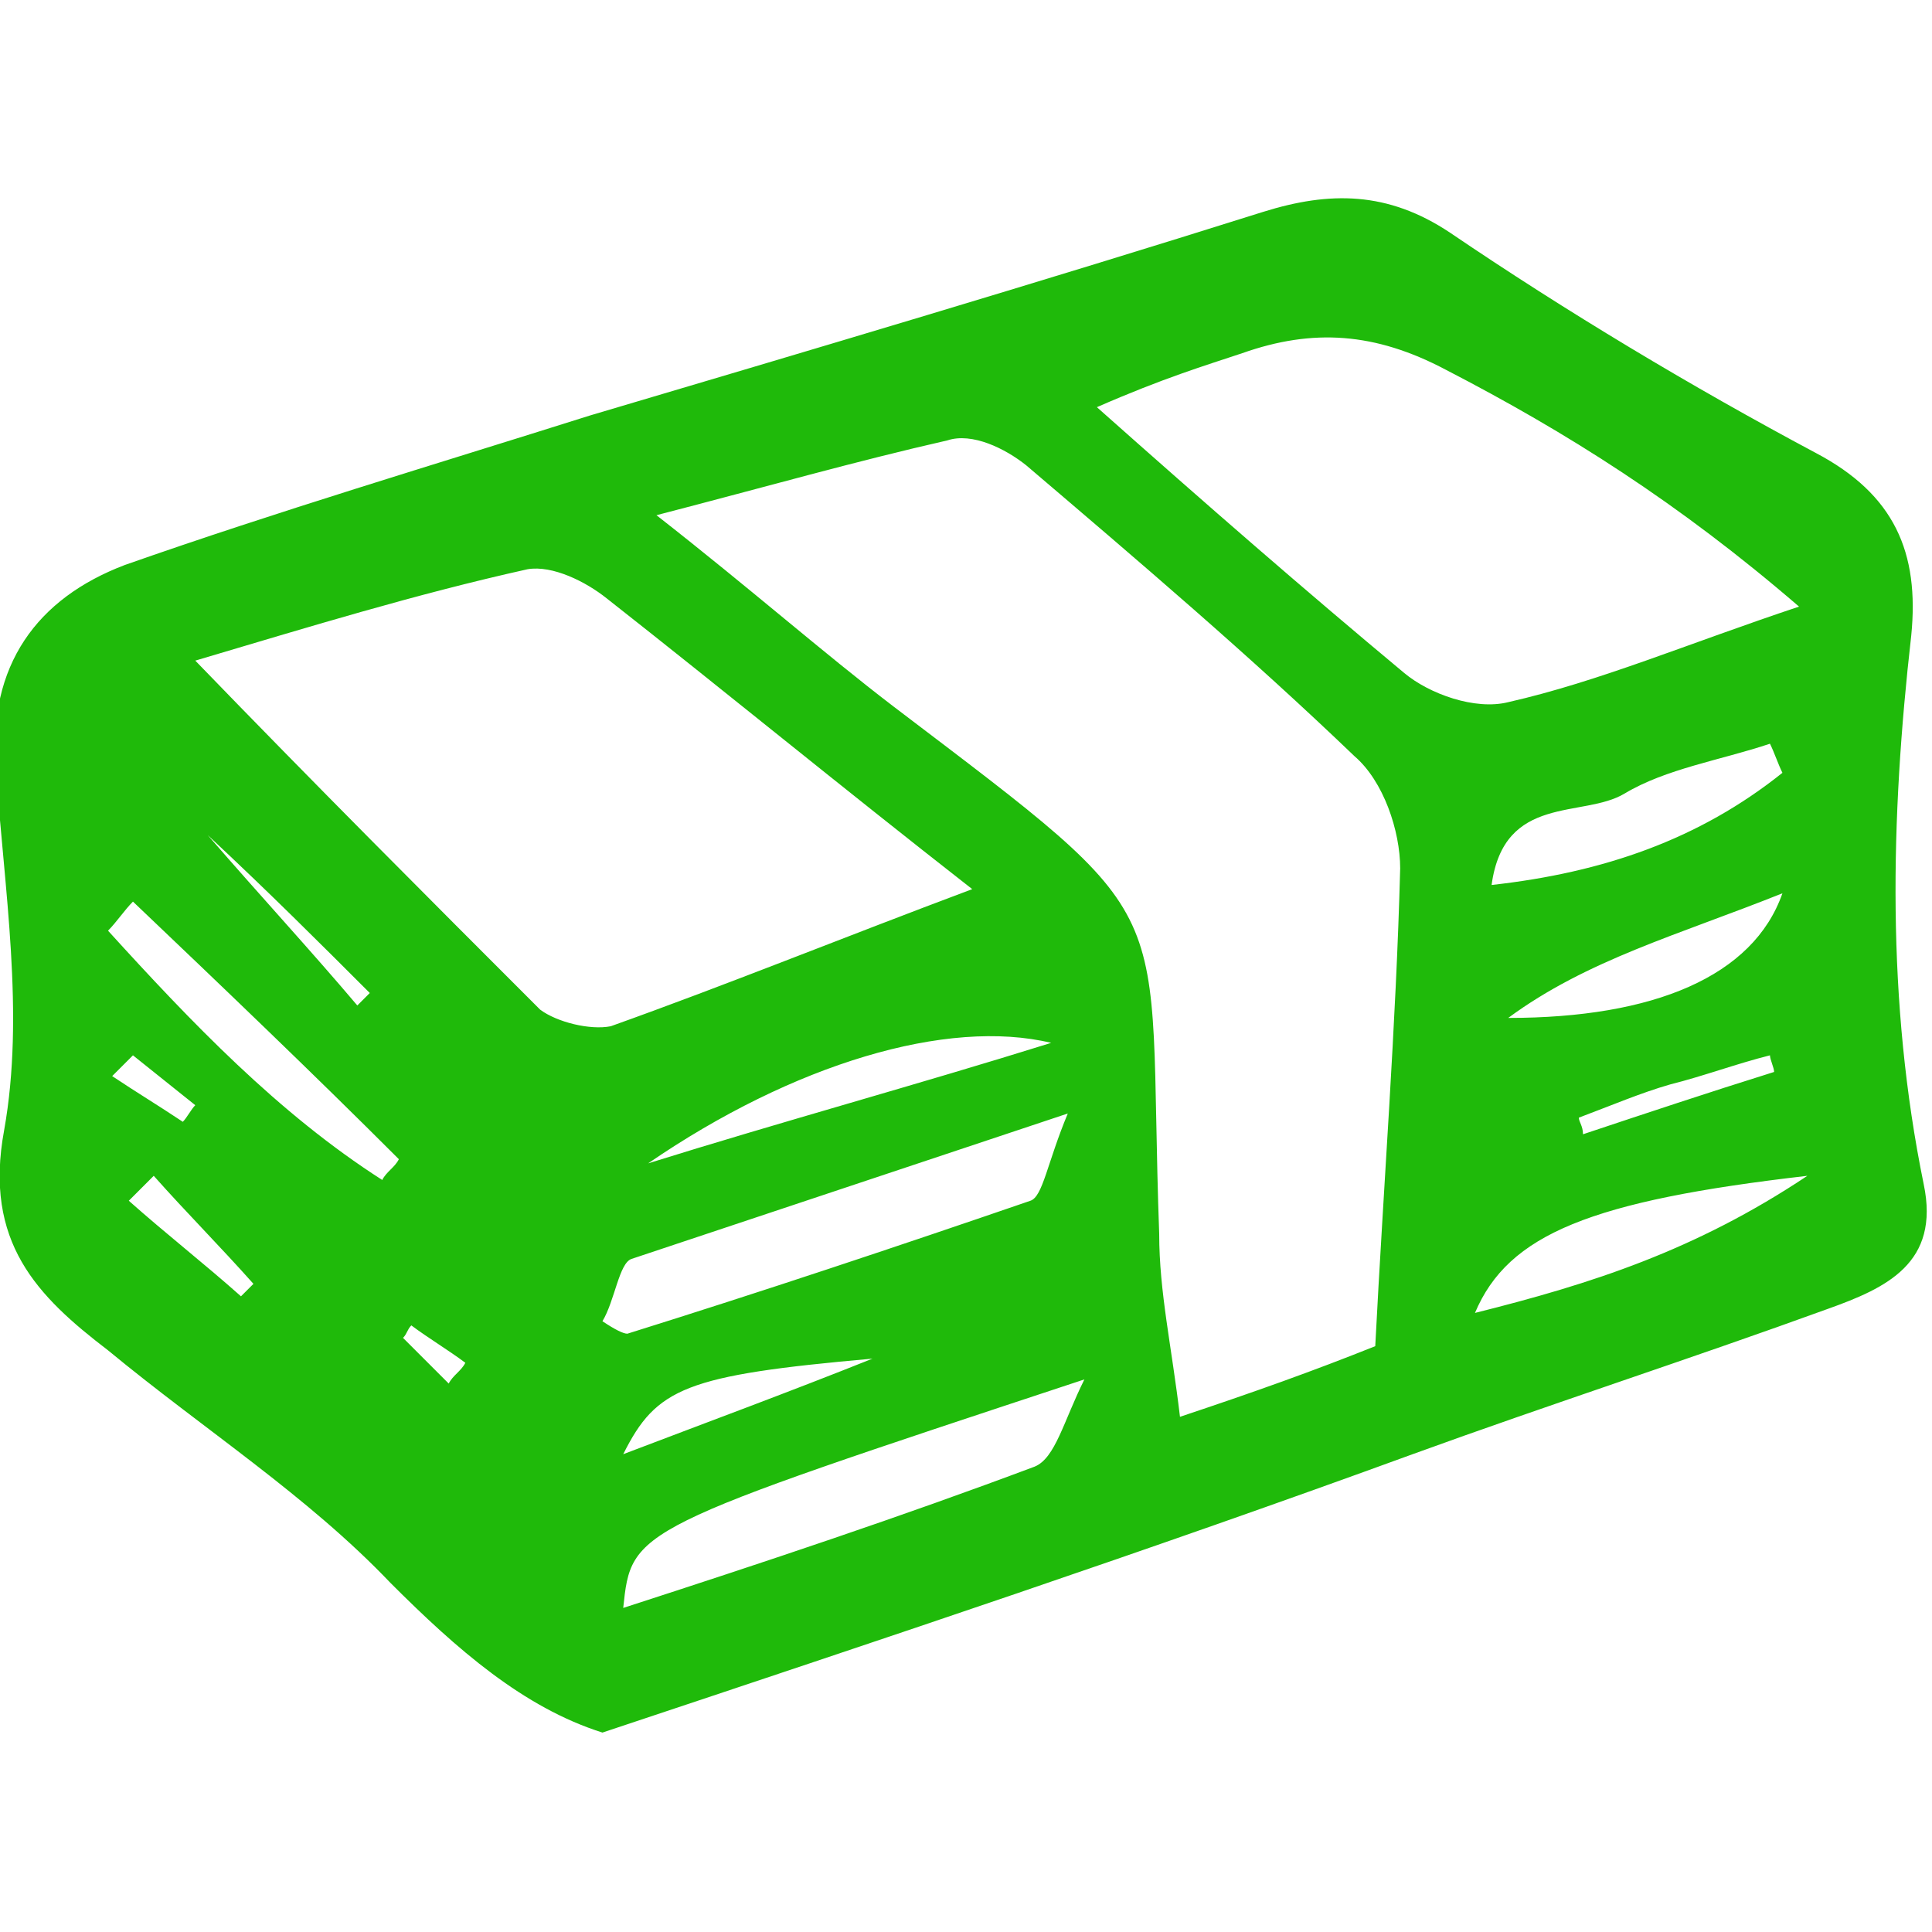 <svg
   xmlns:svg="http://www.w3.org/2000/svg"
   xmlns="http://www.w3.org/2000/svg"
   id="money"
   viewBox="0 0 46.5 46.5"
   style="enable-background:new 0 0 46.5 46.5;"
   xml:space="preserve">
   <style
     type="text/css"
     id="style3">
	.st0{fill:#1FBA0A;}
</style><g
     id="g5"><path
       class="st0"
       d="M14.5,41.7c-1.9-0.6-3.5-2-5.1-3.6c-2-2.1-4.5-3.7-6.8-5.6c-1.7-1.3-3-2.6-2.5-5.3c0.5-2.8,0-5.8-0.2-8.7   c-0.2-2.5,1-4.1,3.1-4.9c3.7-1.3,7.4-2.4,11.2-3.6c5.4-1.6,10.8-3.2,16.2-4.9c1.6-0.5,3-0.5,4.5,0.5c2.8,1.9,5.8,3.7,8.8,5.3   c1.9,1,2.5,2.4,2.3,4.4c-0.5,4.4-0.6,8.8,0.3,13.2c0.4,1.9-0.9,2.5-2.3,3c-3.3,1.2-6.7,2.3-10,3.5C27.7,37.3,21.4,39.4,14.5,41.7z    M15.8,12.4c2.3,1.8,4,3.3,5.7,4.6c7.1,5.4,6.1,4.4,6.4,12.7c0,1.4,0.3,2.7,0.5,4.4c1.8-0.6,3.2-1.1,4.7-1.7   c0.2-3.9,0.5-7.7,0.6-11.5c0-0.9-0.4-2.1-1.1-2.7c-2.5-2.4-5.2-4.7-7.9-7c-0.5-0.4-1.3-0.8-1.9-0.6C20.6,11.1,18.5,11.7,15.8,12.4z    M4.7,15.9c2.9,3,5.6,5.7,8.3,8.4c0.4,0.3,1.2,0.5,1.7,0.4c2.8-1,5.5-2.1,8.7-3.3c-3.2-2.5-6-4.8-8.8-7c-0.5-0.4-1.3-0.8-1.9-0.7   C10,14.3,7.4,15.1,4.7,15.9z M26.4,9.8c2.7,2.4,5,4.4,7.4,6.4c0.6,0.5,1.7,0.9,2.5,0.7c2.2-0.5,4.3-1.4,7-2.3   c-2.9-2.5-5.6-4.2-8.5-5.7c-1.7-0.9-3.2-1-4.9-0.4C29,8.8,28,9.1,26.4,9.8z M14.5,31.8c0.3,0.2,0.5,0.3,0.6,0.3   c3.2-1,6.5-2.1,9.7-3.2c0.3-0.1,0.4-0.9,0.9-2.1c-3.9,1.3-7.2,2.4-10.5,3.5C14.9,30.4,14.8,31.3,14.5,31.8z M15,38.7   c3.4-1.1,6.7-2.2,9.9-3.4c0.5-0.2,0.7-1.1,1.2-2.1C15.2,36.8,15.2,36.8,15,38.7z M15.6,28c3.2-1,6.5-1.9,9.7-2.9   C22.8,24.5,19.1,25.6,15.6,28z M35.5,31.6c2.8-0.7,5.3-1.5,8-3.3C38.3,28.9,36.3,29.7,35.5,31.6z M42.9,18.6   c-0.1-0.2-0.2-0.5-0.3-0.7c-1.2,0.4-2.5,0.6-3.5,1.2c-1,0.6-2.9,0-3.2,2.2C38.6,21,40.9,20.2,42.9,18.6z M3.2,21.7   c-0.2,0.2-0.4,0.5-0.6,0.7c2,2.2,4.1,4.4,6.6,6c0.1-0.2,0.3-0.3,0.4-0.5C7.5,25.8,5.3,23.7,3.2,21.7z M42.9,21.5   c-2.5,1-4.7,1.6-6.6,3C39.8,24.5,42.2,23.5,42.9,21.5z M21,32.7c-4.5,0.4-5.2,0.7-6,2.3C17.1,34.2,19,33.5,21,32.7z M8.6,24.2   c0.1-0.1,0.2-0.2,0.3-0.3c-1.2-1.2-2.4-2.4-3.9-3.8C6.3,21.6,7.5,22.9,8.6,24.2z M42.7,25.8c0-0.1-0.1-0.3-0.1-0.4   c-0.8,0.2-1.6,0.5-2.4,0.7c-0.7,0.2-1.4,0.5-2.2,0.8c0,0.1,0.1,0.2,0.1,0.4C39.6,26.8,41.1,26.3,42.7,25.8z M3.7,28.3   c-0.2,0.2-0.4,0.4-0.6,0.6c0.9,0.8,1.8,1.5,2.7,2.3C5.9,31.1,6,31,6.1,30.9C5.3,30,4.5,29.2,3.7,28.3z M3.2,25.4   c-0.2,0.2-0.3,0.3-0.5,0.5c0.6,0.4,1.1,0.7,1.7,1.1c0.1-0.1,0.2-0.3,0.3-0.4C4.2,26.2,3.7,25.8,3.2,25.4z M10.8,33.3   c0.1-0.2,0.3-0.3,0.4-0.5c-0.4-0.3-0.9-0.6-1.3-0.9c-0.1,0.1-0.1,0.2-0.2,0.3C10,32.5,10.4,32.9,10.8,33.3z"
       id="path7" /></g></svg>